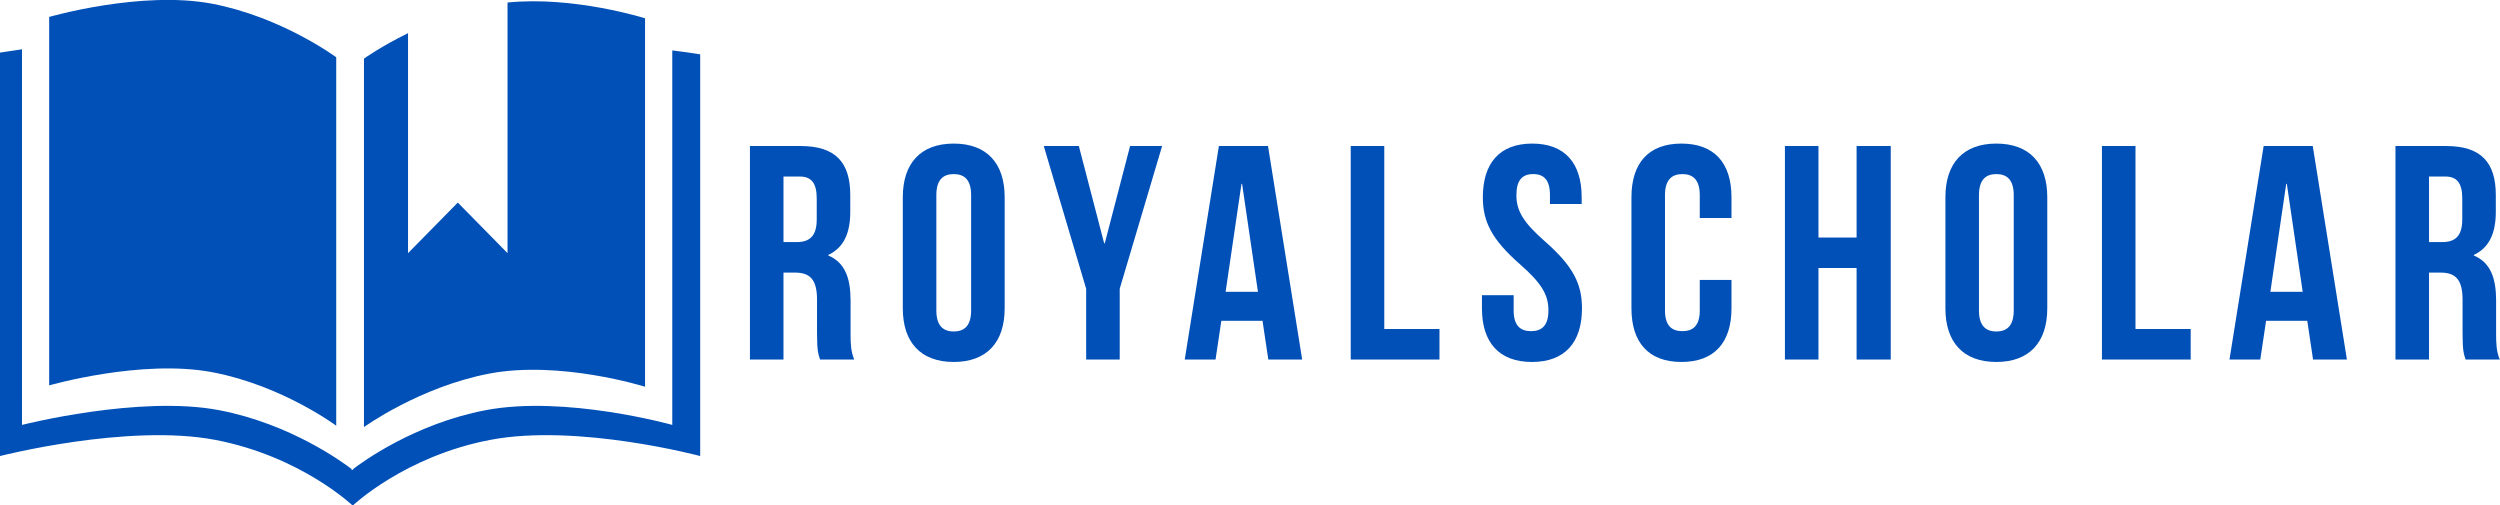 <?xml version="1.0" encoding="utf-8"?>

<svg viewBox="0 0 500 101" xmlns="http://www.w3.org/2000/svg" xmlns:bx="https://boxy-svg.com" width="500px" height="101px">
<g transform="matrix(1.556, 0, 0, 1.556, -5.02, 0.554)" fill="#0050B8" style="transform-origin: 4.965px 50px;">
<g xmlns="http://www.w3.org/2000/svg">
<path d="M32.333,65.361c8.958,1.709,15.884,6.871,15.884,6.871V24.876c0,0-6.965-5.167-15.939-6.884   c-9.089-1.738-20.957,1.695-20.957,1.695v47.36C11.32,67.047,23.226,63.617,32.333,65.361z"/>
<path d="M87.912,67.219V19.863c0,0-9.15-2.892-17.676-2.029v32.216l-6.393-6.502l-6.396,6.502V21.774   c-3.475,1.7-5.664,3.271-5.664,3.271V72.4c0,0,7.148-5.156,16.105-6.869C76.996,63.792,87.912,67.219,87.912,67.219z"/>
<path d="M91.412,23.99v48.136c0,0-13.762-3.849-23.992-1.893c-9.158,1.748-15.896,6.694-17.032,7.567v0.145   c0,0-0.033-0.023-0.097-0.072c-0.06,0.049-0.094,0.072-0.094,0.072v-0.145c-1.136-0.873-7.874-5.815-17.032-7.567   c-10.225-1.96-25.336,1.893-25.336,1.893V23.847C6.947,23.979,6.008,24.118,5,24.27v51.857c0,0,16.468-4.217,27.666-2.076   c11.02,2.107,17.671,8.449,17.671,8.449s6.654-6.342,17.671-8.449C79.211,71.907,95,76.127,95,76.127V24.496   C95,24.496,93.625,24.263,91.412,23.99z"/>
</g>
</g>
<g transform="matrix(1.525, 0, 0, 1.525, 96.839, 24.555)" fill="#0050B8" style="transform-origin: -96.586px 26px;">
<path d="M15.28 40 l-4.48 0 c-0.24 -0.72 -0.4 -1.16 -0.4 -3.44 l0 -4.4 c0 -2.6 -0.88 -3.56 -2.88 -3.56 l-1.52 0 l0 11.4 l-4.4 0 l0 -28 l6.64 0 c4.56 0 6.52 2.12 6.52 6.44 l0 2.2 c0 2.88 -0.92 4.72 -2.88 5.64 l0 0.08 c2.2 0.92 2.92 3 2.92 5.92 l0 4.32 c0 1.36 0.04 2.36 0.48 3.4 z M8.12 16 l-2.12 0 l0 8.6 l1.72 0 c1.64 0 2.64 -0.72 2.64 -2.96 l0 -2.76 c0 -2 -0.68 -2.88 -2.24 -2.88 z M26.048 18.44 l0 15.12 c0 2 0.88 2.76 2.28 2.76 s2.28 -0.76 2.28 -2.76 l0 -15.12 c0 -2 -0.88 -2.76 -2.28 -2.76 s-2.28 0.76 -2.28 2.76 z M21.648 33.28 l0 -14.56 c0 -4.48 2.36 -7.04 6.68 -7.04 s6.68 2.56 6.68 7.04 l0 14.56 c0 4.48 -2.36 7.04 -6.68 7.04 s-6.68 -2.56 -6.68 -7.04 z M45.696 40 l0 -9.28 l-5.56 -18.72 l4.6 0 l3.32 12.76 l0.08 0 l3.32 -12.76 l4.2 0 l-5.56 18.72 l0 9.28 l-4.4 0 z M69.544 12 l4.48 28 l-4.44 0 l-0.76 -5.08 l-5.4 0 l-0.76 5.08 l-4.04 0 l4.48 -28 l6.44 0 z M66.064 16.96 l-2.08 14.16 l4.24 0 l-2.08 -14.16 l-0.08 0 z M80.392 40 l0 -28 l4.4 0 l0 24 l7.24 0 l0 4 l-11.64 0 z M97.72 18.72 c0 -4.48 2.2 -7.04 6.48 -7.04 s6.48 2.56 6.48 7.04 l0 0.88 l-4.16 0 l0 -1.16 c0 -2 -0.8 -2.76 -2.2 -2.76 s-2.2 0.76 -2.2 2.76 c0 2.04 0.88 3.56 3.76 6.08 c3.68 3.24 4.84 5.56 4.84 8.76 c0 4.48 -2.24 7.04 -6.56 7.04 s-6.56 -2.56 -6.56 -7.04 l0 -1.72 l4.16 0 l0 2 c0 2 0.88 2.72 2.28 2.72 s2.28 -0.72 2.28 -2.72 c0 -2.04 -0.88 -3.56 -3.76 -6.08 c-3.68 -3.24 -4.84 -5.56 -4.84 -8.76 z M126.168 29.56 l4.16 0 l0 3.72 c0 4.48 -2.24 7.04 -6.56 7.04 s-6.56 -2.56 -6.56 -7.04 l0 -14.56 c0 -4.48 2.24 -7.04 6.56 -7.04 s6.56 2.56 6.56 7.04 l0 2.72 l-4.16 0 l0 -3 c0 -2 -0.88 -2.76 -2.28 -2.76 s-2.28 0.76 -2.28 2.76 l0 15.12 c0 2 0.88 2.72 2.28 2.72 s2.28 -0.72 2.28 -2.72 l0 -4 z M141.736 28 l0 12 l-4.4 0 l0 -28 l4.4 0 l0 12 l5 0 l0 -12 l4.48 0 l0 28 l-4.48 0 l0 -12 l-5 0 z M162.784 18.44 l0 15.12 c0 2 0.88 2.76 2.28 2.76 s2.28 -0.76 2.28 -2.76 l0 -15.12 c0 -2 -0.88 -2.76 -2.28 -2.76 s-2.28 0.76 -2.28 2.76 z M158.384 33.28 l0 -14.56 c0 -4.48 2.36 -7.04 6.68 -7.04 s6.68 2.56 6.68 7.04 l0 14.56 c0 4.48 -2.36 7.04 -6.68 7.04 s-6.68 -2.56 -6.68 -7.04 z M178.912 40 l0 -28 l4.4 0 l0 24 l7.24 0 l0 4 l-11.64 0 z M206.56 12 l4.48 28 l-4.44 0 l-0.76 -5.08 l-5.4 0 l-0.76 5.08 l-4.04 0 l4.48 -28 l6.44 0 z M203.08 16.96 l-2.08 14.16 l4.24 0 l-2.08 -14.16 l-0.08 0 z M231.088 40 l-4.48 0 c-0.24 -0.72 -0.4 -1.16 -0.4 -3.44 l0 -4.4 c0 -2.6 -0.88 -3.56 -2.88 -3.56 l-1.52 0 l0 11.4 l-4.4 0 l0 -28 l6.64 0 c4.56 0 6.52 2.12 6.52 6.44 l0 2.2 c0 2.88 -0.92 4.72 -2.88 5.64 l0 0.08 c2.2 0.92 2.92 3 2.92 5.92 l0 4.32 c0 1.36 0.04 2.36 0.48 3.4 z M223.928 16 l-2.12 0 l0 8.6 l1.72 0 c1.64 0 2.64 -0.72 2.64 -2.96 l0 -2.76 c0 -2 -0.68 -2.88 -2.24 -2.88 z"/>
</g>
</svg>
